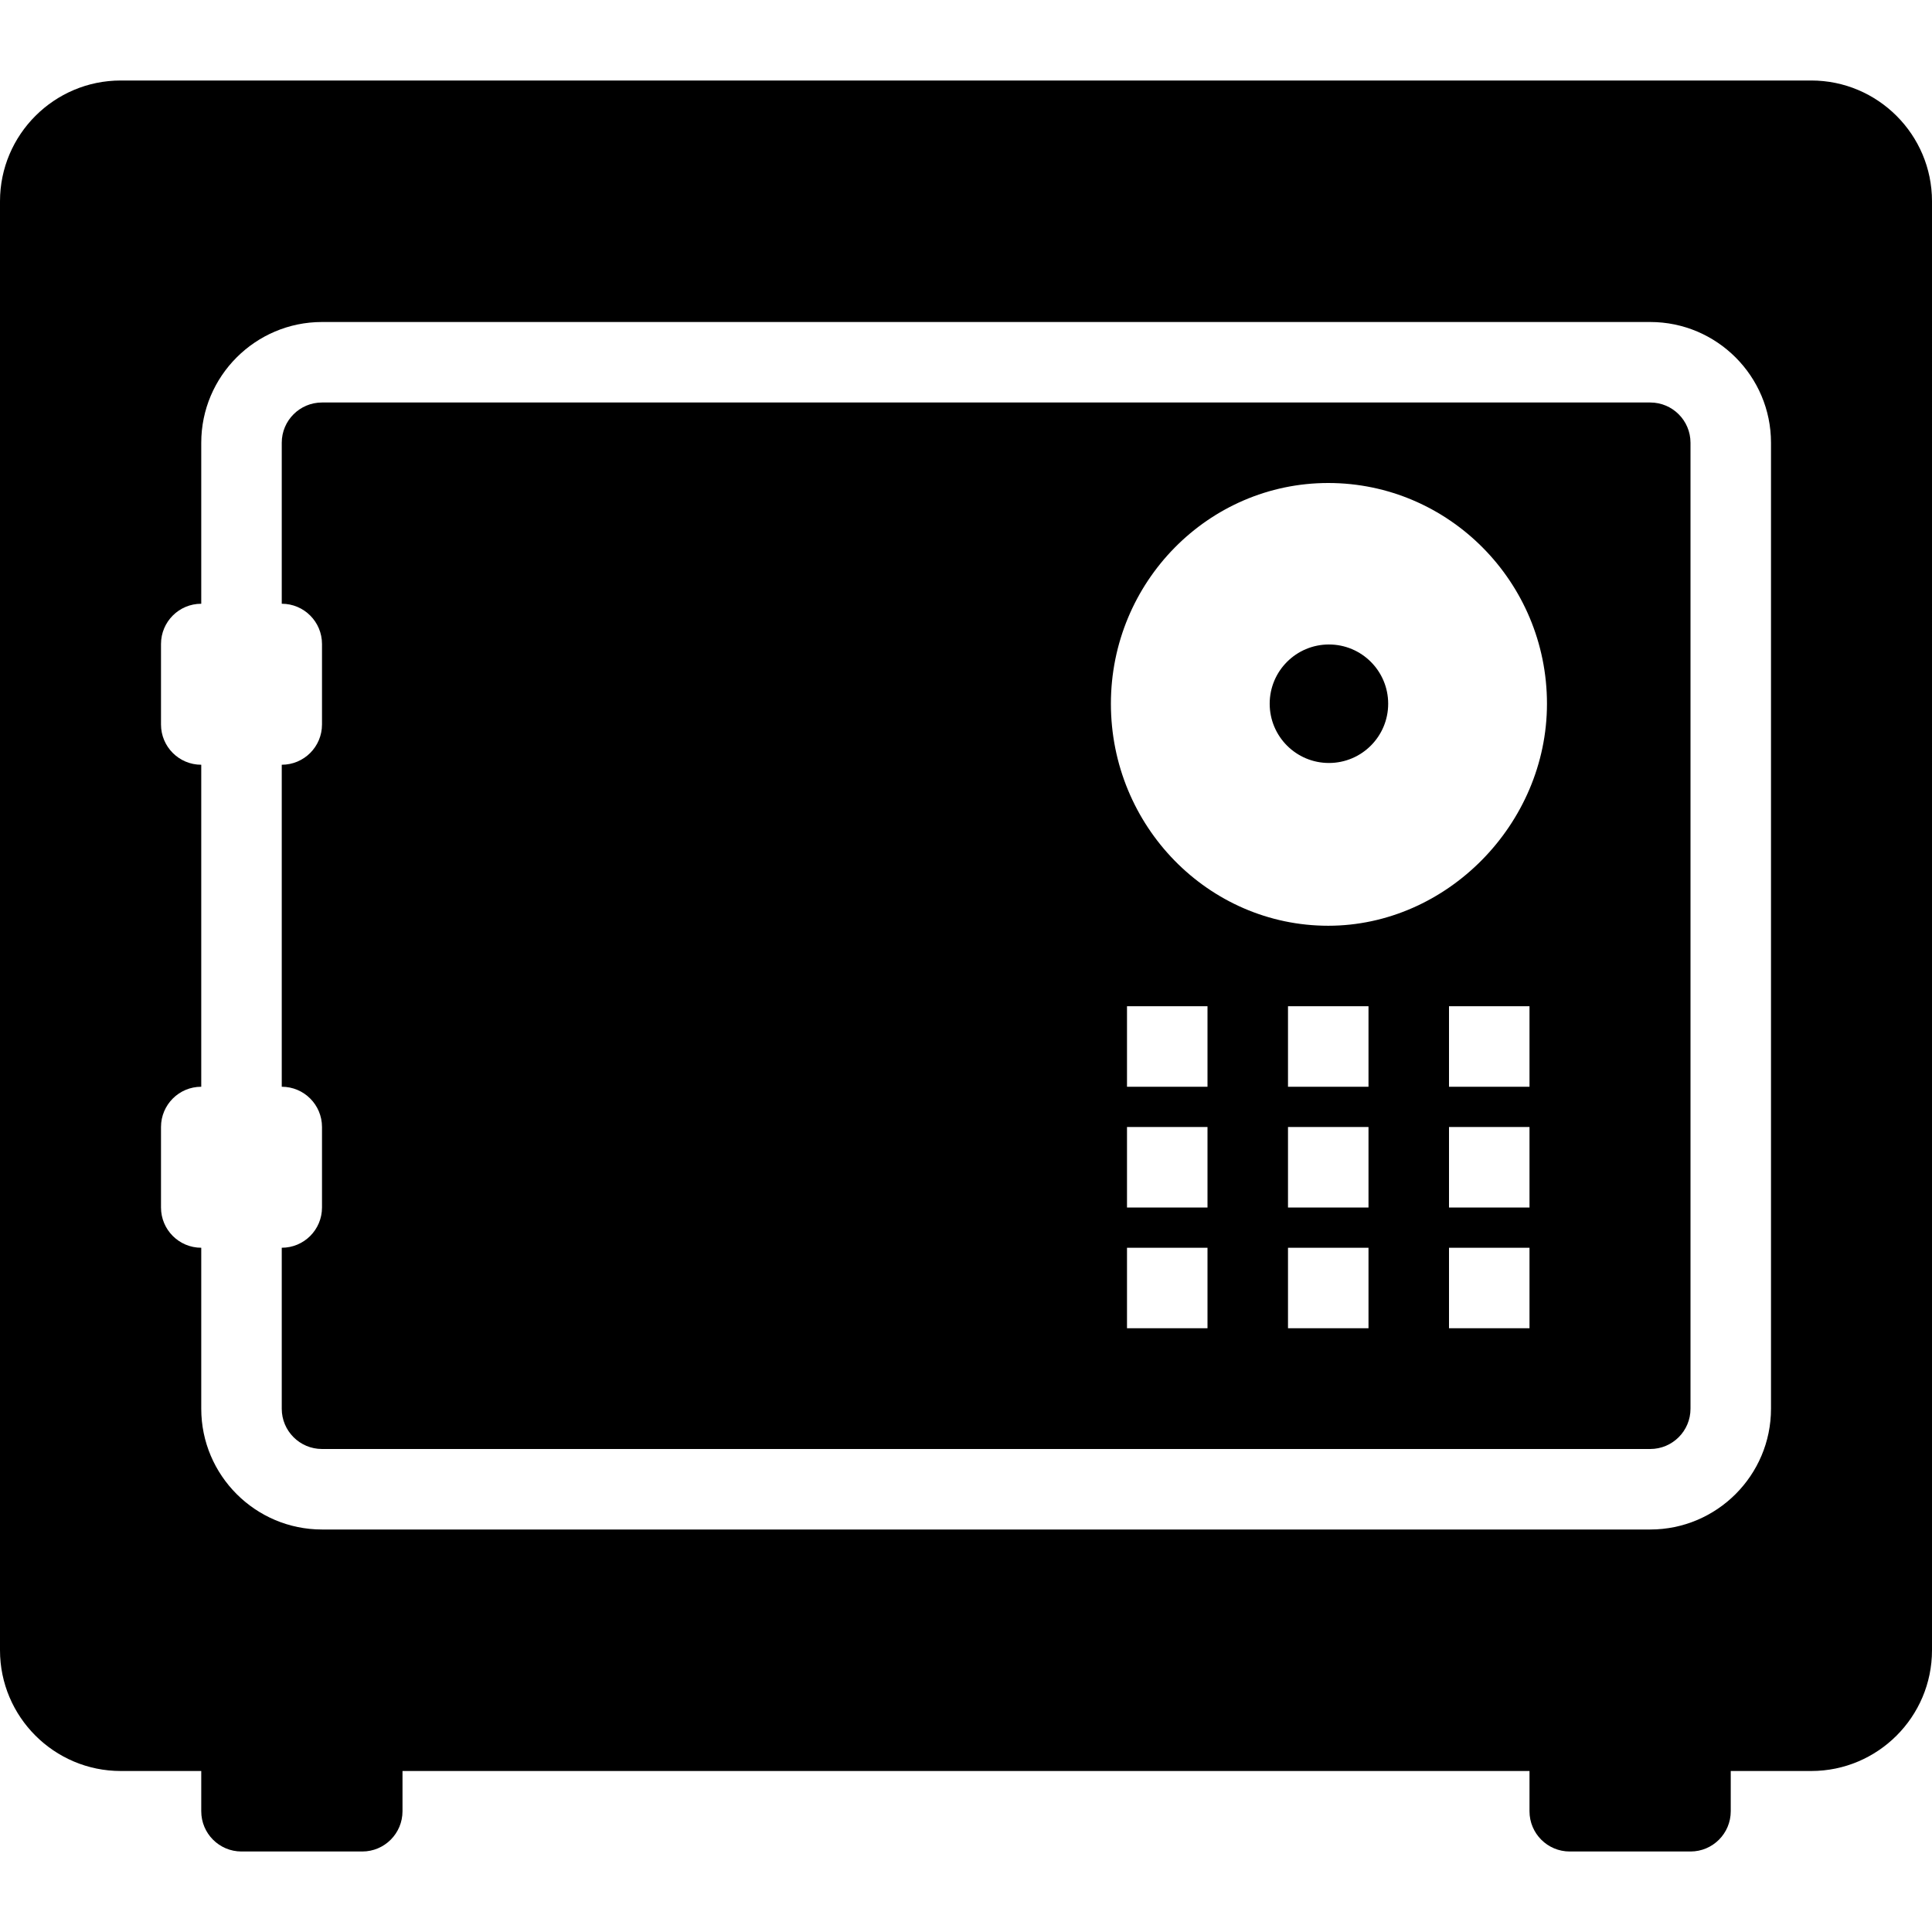 <?xml version="1.0" encoding="utf-8"?>
<!-- Generator: Adobe Illustrator 17.1.0, SVG Export Plug-In . SVG Version: 6.00 Build 0)  -->
<!DOCTYPE svg PUBLIC "-//W3C//DTD SVG 1.0//EN" "http://www.w3.org/TR/2001/REC-SVG-20010904/DTD/svg10.dtd">
<svg version="1.0" id="Layer_1" xmlns="http://www.w3.org/2000/svg" xmlns:xlink="http://www.w3.org/1999/xlink" x="0px" y="0px"
	 width="48px" height="48px" viewBox="0 0 48 48" enable-background="new 0 0 48 48" xml:space="preserve">
<g>
	<path d="M41,10H8c-0.552,0-1,0.448-1,1v4c0.553,0,1,0.448,1,1v2c0,0.552-0.447,1-1,1v8c0.553,0,1,0.448,1,1v2c0,0.552-0.447,1-1,1
		v4c0,0.552,0.448,1,1,1h33c0.552,0,1-0.448,1-1V11C42,10.448,41.552,10,41,10z M30,33h-2v-2h2V33z M30,30h-2v-2h2V30z M30,27h-2v-2
		h2V27z M34,33h-2v-2h2V33z M34,30h-2v-2h2V30z M34,27h-2v-2h2V27z M38,33h-2v-2h2V33z M38,30h-2v-2h2V30z M38,27h-2v-2h2V27z
		 M33,23c-2.977,0-5.4-2.475-5.4-5.516C27.6,14.46,30.022,12,33,12c2.996,0,5.434,2.46,5.434,5.484C38.434,20.474,35.945,23,33,23z"
		/>
	<path d="M45,2H3C1.346,2,0,3.346,0,5v36c0,1.654,1.346,3,3,3h2v1c0,0.552,0.447,1,1,1h3c0.553,0,1-0.448,1-1v-1h28v1
		c0,0.552,0.447,1,1,1h3c0.553,0,1-0.448,1-1v-1h2c1.654,0,3-1.346,3-3V5C48,3.346,46.654,2,45,2z M44,35c0,1.654-1.346,3-3,3H8
		c-1.654,0-3-1.346-3-3v-4c-0.553,0-1-0.448-1-1v-2c0-0.552,0.447-1,1-1v-8c-0.553,0-1-0.448-1-1v-2c0-0.552,0.447-1,1-1v-4
		c0-1.654,1.346-3,3-3h33c1.654,0,3,1.346,3,3V35z"/>
	<circle cx="33.017" cy="17.484" r="1.472"/>
</g>
</svg>
